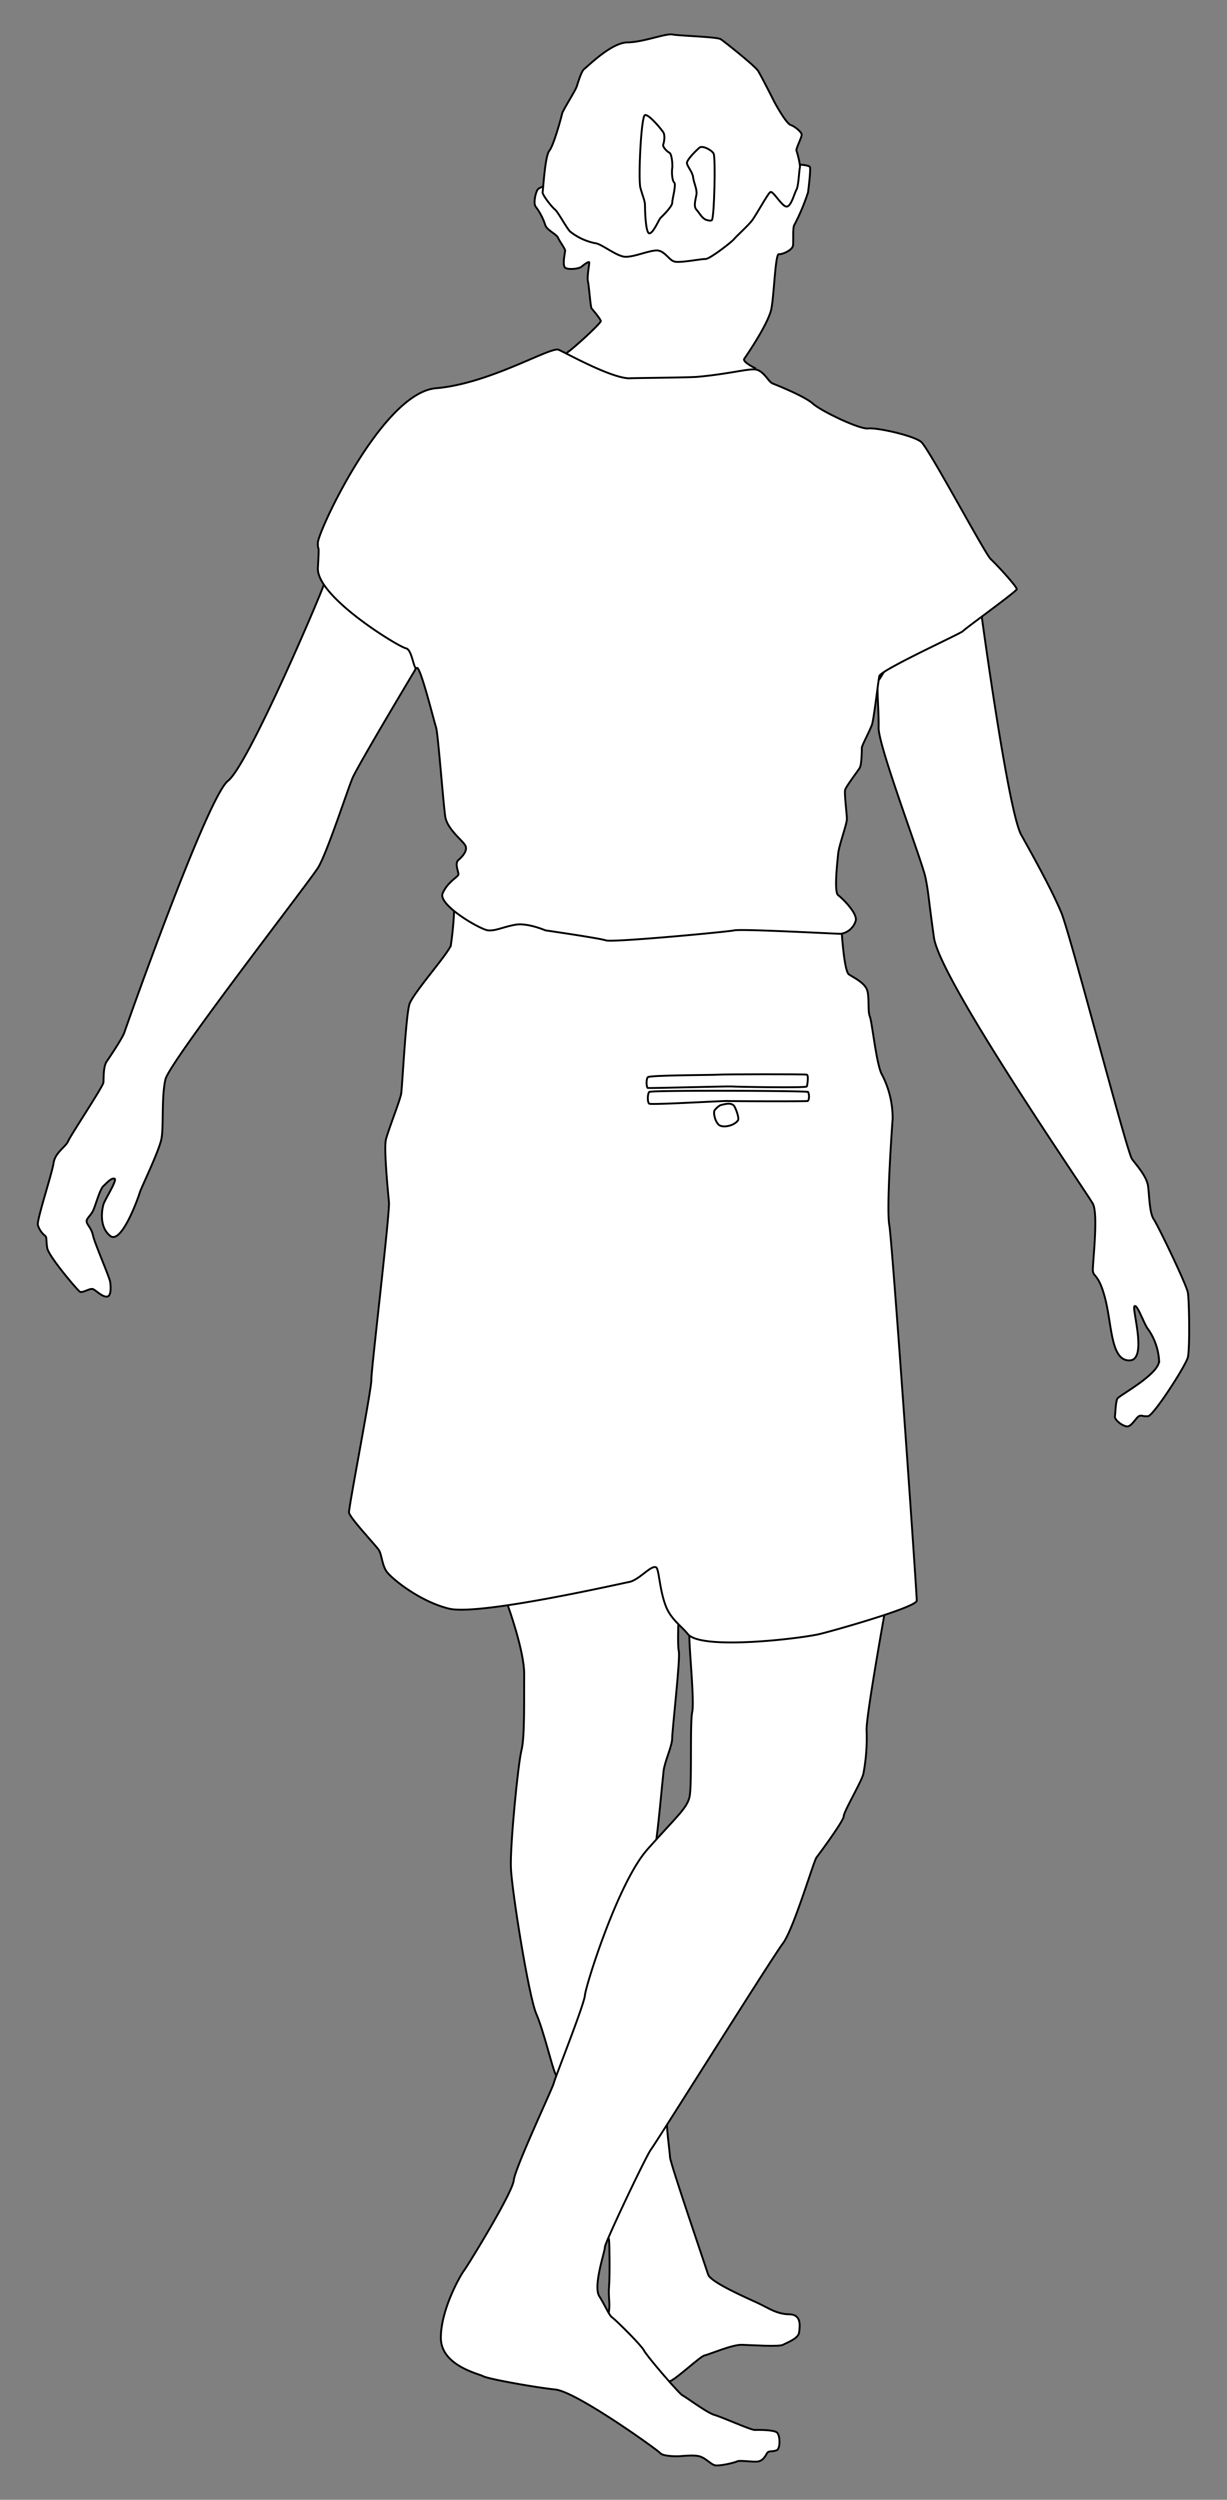 <svg xmlns="http://www.w3.org/2000/svg" xmlns:xlink="http://www.w3.org/1999/xlink" width="324" height="660" viewBox="0 0 324 660">
  <rect x="0" y="0" width="324" height="660" fill="#808080" stroke="none"/>
  <defs>
    <style>
      .cls-1 {
        clip-path: url(#clip-image);
      }

      .cls-2 {
        fill: #fff;
        stroke: #000;
        stroke-width: 0.5px;
      }
    </style>
    <clipPath id="clip-image">
      <rect width="324" height="660"/>
    </clipPath>
  </defs>
  <g id="image" class="cls-1">
    <g id="Group_55" data-name="Group 55" transform="translate(-1231.465 -228.875)">
      <path id="Path_59" data-name="Path 59" class="cls-2" d="M2337.452,2371.107s6.963,51.292,10.4,57.455,8.12,14.614,10.566,20.482,17.322,63.279,18.689,65.119,3.917,4.623,4.249,7.215.372,7.031,1.49,8.678,8.643,17.228,9.013,19.387.542,14.828,0,17.053-9.054,15.4-10.5,15.554-1.654-.372-2.421,0-1.986,2.9-3.251,2.7-3.246-1.746-3.093-2.7.178-3.814.677-4.657,11.177-6.5,10.985-10.055a16.161,16.161,0,0,0-2.9-8.265c-1.015-1.163-2.866-6.749-3.594-6.046s3.522,14.278-1.34,14.311-4.581-8.949-6.311-15.977-3.268-5.967-3.345-7.807,1.5-14.814,0-17.6-40.375-59.064-41.952-70.254-1.37-11.522-2.226-15.793-12.489-34.792-12.392-39.64-.668-11.735,0-12.489,6.483-11.06,6.483-11.06l14.559-8.184Z" transform="translate(-846.728 -1979.277)"/>
      <path id="Path_60" data-name="Path 60" class="cls-2" d="M2097.055,2381.6s-15.121,25.238-16.515,28.534-6.738,19.85-9.114,23.672-39.207,51.228-40.274,55.853-.45,12.344-1.038,15.592-5.408,13.1-5.735,14.271-4.826,13.887-7.833,11.445-2.131-7-1.771-8.276,3.774-6.543,2.927-6.811-1.952,1.037-2.927,1.938-2.049,5.075-2.725,6.49-1.966,2.185-1.677,3.086,1.258,1.616,1.677,3.573,4.314,10.9,4.5,12.125.355,3.9-.9,3.933-2.8-1.622-3.6-1.981-2.82,1.125-3.5.675-8.269-9.386-8.612-11.521-.058-2.763-.54-3.231a5.575,5.575,0,0,1-1.94-2.89c-.257-1.437,3.727-13.474,4.15-16.316s3.164-4.182,3.872-5.823,9.19-14.377,9.292-15.449-.08-4.156.871-5.556,4.185-6.206,4.667-7.676,21.905-62.153,27.354-66.412,25.244-50.877,25.276-51.757,4.774-2.513,4.774-2.513l15.116,6.979,6.892,9.553Z" transform="translate(-756 -1975.806)"/>
      <path id="Path_61" data-name="Path 61" class="cls-2" d="M2172.281,2734.188s4.432,12.2,4.364,18.31.192,16.552-.72,20.074-3.008,25.075-2.793,30.941,4.688,33.955,6.7,38.6,4.215,14.258,5.036,15.775,14.047,42.483,14.183,43.945.224,9.673,0,12.291.285,4.334,0,6.352-.949,12.813,2.889,15.259,11.326,4.192,13.216,3.4,8.025-6.616,9.125-6.82,7.288-2.878,9.826-2.8,9.881.568,10.879,0,4.035-1.607,4.249-3.243.7-4.781-2.6-4.81-5.541-1.687-8.3-2.975-12.472-5.471-13.12-7.533-9.961-29.253-10.057-30.93-.935-7.628-.794-9.1-3.5-71.759-3.009-73.776,1.806-16.622,2.1-19.157,2.271-6.537,2.271-8.646,2.18-21.037,1.747-22.933,0-10.293,0-10.293l-1.747-15.312-14.014.578-29.43,6.977Z" transform="translate(-806.763 -2081.562)"/>
      <path id="Path_62" data-name="Path 62" class="cls-2" d="M2264.572,2741.006s-4.957,27.546-4.728,30.776a50.256,50.256,0,0,1-.864,11.474c-.577,2.217-5.13,9.847-5.168,11.127s-6.439,9.918-7.2,10.906-6.034,18.953-8.884,22.708-33.529,52.735-34.783,54.331-12.272,24.826-12.2,25.814-3.175,10.226-1.5,12.949,2.589,5.073,3.455,5.677,7.551,7.149,8.4,8.747,9.363,11.476,10.162,11.819,6.425,4.578,8.413,5.141,9.644,4,10.659,3.969,5.045-.061,5.865.692.9,4.068,0,4.6-2.2.092-2.63.809-.992,1.9-2.225,2.187-4.94-.37-5.671,0-4.9,1.363-6,1-2.4-1.911-3.995-2.341-4.874,0-5.691,0-3.966-.018-4.647-.848-22.088-16.179-27.671-16.775-17.727-2.791-19.038-3.5-11.252-2.833-11.209-10.231,5.016-16.2,6.13-17.7,12.771-20.46,13.118-23.788,10.274-24.341,10.586-25.727,8-20.606,8.216-23.165,8.74-29.749,16.482-38.476,10.394-10.8,11.115-13.816.08-19.345.728-22.5-1-18.208-.728-20.98,35.551-9.771,35.551-9.771Z" transform="translate(-799.547 -2086.005)"/>
      <path id="Path_63" data-name="Path 63" class="cls-2" d="M2243.352,2486.943s.634,10.271,1.894,11.111,3.841,2.042,4.681,3.826.208,5.68.838,7.255,1.751,12.928,3.238,15.429a24.809,24.809,0,0,1,2.79,11.673c-.262,3.621-1.659,23.642-.872,28.031s7.292,97.458,7.24,99.137-20.7,7.583-25.51,8.773-31.554,4.419-34.973,0c-1.391-1.8-4.316-3.769-5.674-7.084-1.794-4.377-1.87-10.1-2.669-10.495-1.346-.674-4.427,3.346-7.173,3.879s-39.679,8.946-47.526,7.025-15.424-8.135-16.567-9.951-1.18-4.373-1.977-5.568-7.738-8.557-7.847-9.864,5.979-32.67,5.9-35.03,4.92-44.021,4.647-46.916-1.368-14.13-.807-16.49,3.751-10.375,4.038-12.148,1.228-20.767,2.194-23.661,10.388-13.492,10.915-15.52a86.479,86.479,0,0,0,.881-9.413l80.92.7Z" transform="translate(-789.621 -2011.915)"/>
      <path id="Path_64" data-name="Path 64" class="cls-2" d="M2240.544,2257.528s-3.444-1.662-2.881-2.471,6.462-9.4,7.177-13.293,1.025-14.394,1.939-14.323,3.629-1.015,3.769-2.364-.142-4.866.375-5.427a55.24,55.24,0,0,0,3.591-8.57c.118-.959.779-6.278.465-6.706s-3.206-.789-3.671-.391-14.932,8.268-14.932,8.268l-5.149,7.4-10.555,1.771-16.6-.591-12.776-5.922-4.552-5.862s-3.149.475-3.7,1.428-1.111,3.672-.436,4.434a16.487,16.487,0,0,1,2.482,4.743c.365,1.423,2.952,2.44,3.38,3.418s1.966,3,1.9,3.508-.784,3.8,0,4.426,3.984.311,4.493-.42c.975-.748,1.787-1.276,1.856-.982.088.377-.626,3.759-.331,5.042s.662,6.742.975,7.122,2.325,2.724,2.413,3.329-8.562,8.48-9.407,8.635,3.007,5.9,3.007,5.9l18.252,4.886h17.148l11.358-3.6Z" transform="translate(-809.67 -1931.449)"/>
      <path id="Path_65" data-name="Path 65" class="cls-2" d="M2220.19,2215.327c-1.618-.337-2.708-3.137-5.027-2.955s-5.766,1.738-8.057,1.666-6.291-3.476-7.994-3.594a15.453,15.453,0,0,1-6.583-3.08c-1.016-1.07-3.2-5.2-3.985-5.8s-3.43-3.94-3.267-4.62.63-9.526,1.774-10.9,3.179-8.835,3.365-9.751,3.414-5.9,3.844-7.136,1.241-4.18,2.085-4.765,7.054-6.9,11.306-6.949,10.1-2.446,11.972-2.087,11.7.6,12.69,1.239,9.061,7.069,9.859,8.356,3.493,6.59,4.123,7.851,3.364,6.071,4.47,6.434,2.964,1.9,2.932,2.624-1.6,3.739-1.388,4.187,1.1,3.853.9,4.515-.346,4.841-.9,5.767-1.4,4.507-2.636,4.453-3.525-4.207-4.232-3.832-3.871,6.306-5,7.689-3.793,3.774-4.609,4.728-6.5,5.313-7.541,5.259S2221.807,2215.665,2220.19,2215.327Z" transform="translate(-810.534 -1917.369)"/>
      <path id="Path_66" data-name="Path 66" class="cls-2" d="M2222.8,2185.33c-1.045.232-1.8,17.006-1.22,19.18s1.229,3.456,1.22,4.665.143,7.318,1.14,7.393,2.544-3.659,2.913-4.027,3.121-2.985,3.132-4.03,1.129-4.815.514-5.39-.644-3.067-.514-3.731-.031-3.791-.77-4.139-1.8-1.6-1.615-2.083.616-2.426,0-3.335S2223.845,2185.1,2222.8,2185.33Z" transform="translate(-821.019 -1926.08)"/>
      <path id="Path_67" data-name="Path 67" class="cls-2" d="M2245.573,2216.5c.656-.738,1-16.55.457-17.541s-2.963-2.2-3.708-1.587-3.438,3.216-3.335,4.118,1.468,2.3,1.635,3.744,1.1,3.177.875,4.549-.83,3.091,0,3.983,1.467,2.375,2.728,2.735S2245.573,2216.5,2245.573,2216.5Z" transform="translate(-826.13 -1929.531)"/>
      <path id="Path_68" data-name="Path 68" class="cls-2" d="M2250.694,2553.578c2.059-.574,2.842-.546,3.539,0,.413.323,1.578,3.333,1.177,3.946-.98,1.5-4.069,2.1-5.07,1.212s-1.513-3.188-1.111-3.843A5.464,5.464,0,0,1,2250.694,2553.578Z" transform="translate(-829.065 -2032.883)"/>
      <path id="Path_69" data-name="Path 69" class="cls-2" d="M2224.815,2551.761c.526.354,19.777-.786,20.706-.717s20.934.138,21.233,0a3,3,0,0,0,0-2.387c-.359-.323-41.458-.5-41.939,0S2224.289,2551.406,2224.815,2551.761Z" transform="translate(-821.907 -2031.486)"/>
      <path id="Path_70" data-name="Path 70" class="cls-2" d="M2224.3,2542.978c-.509.561-.376,2.744,0,2.848s21.531-.488,22.151-.4,19.684.434,19.835,0,.508-2.95,0-3.118-22.4-.117-23.391,0S2224.809,2542.416,2224.3,2542.978Z" transform="translate(-821.77 -2029.701)"/>
      <path id="Path_71" data-name="Path 71" class="cls-2" d="M2161.729,2425.927s-4.725-2.06-7.952-1.48-5.163,1.657-7.174,1.48-13.313-6.734-12-9.78,4.115-4.33,4.169-5.006-1.067-2.861,0-3.792,2.425-2.406,1.869-3.719-4.836-4.341-5.352-7.757-1.918-22.038-2.416-23.5-4.2-16.452-5.081-15.712-1.174-4.915-2.921-5.215-23.69-13.565-23.217-21.258-.042-3.67,0-6.606,17.017-39.608,31.194-40.791,30.294-11.067,32.377-10.157,14.508,7.872,19.048,7.523c.794-.061,15.424-.184,17.529-.369,8.779-.771,14.141-2.42,15.823-1.86,2.039.679,3.039,3.209,4.143,3.629s8.476,3.384,10.617,5.318,12.334,6.829,14.585,6.541,11.954,1.861,13.988,3.547,16.83,29.516,18.358,30.925,7.01,7.356,6.886,7.982-13.775,10.477-14.226,11.06-21.785,10.293-22.077,11.884-1.444,11.267-1.9,12.707-2.712,5.6-2.712,6.238-.012,4.373-.569,5.3-3.634,4.89-3.846,5.827.448,6.26.475,7.595-2.085,6.98-2.3,9.18-1.142,10.145,0,10.989,5.053,4.7,4.651,6.674a4.893,4.893,0,0,1-3.966,3.517c-1.281,0-26.067-1.341-28.093-.918s-32.226,3.234-33.9,2.655S2161.729,2425.927,2161.729,2425.927Z" transform="translate(-786.253 -1951.416)"/>
    </g>
  </g>
</svg>
